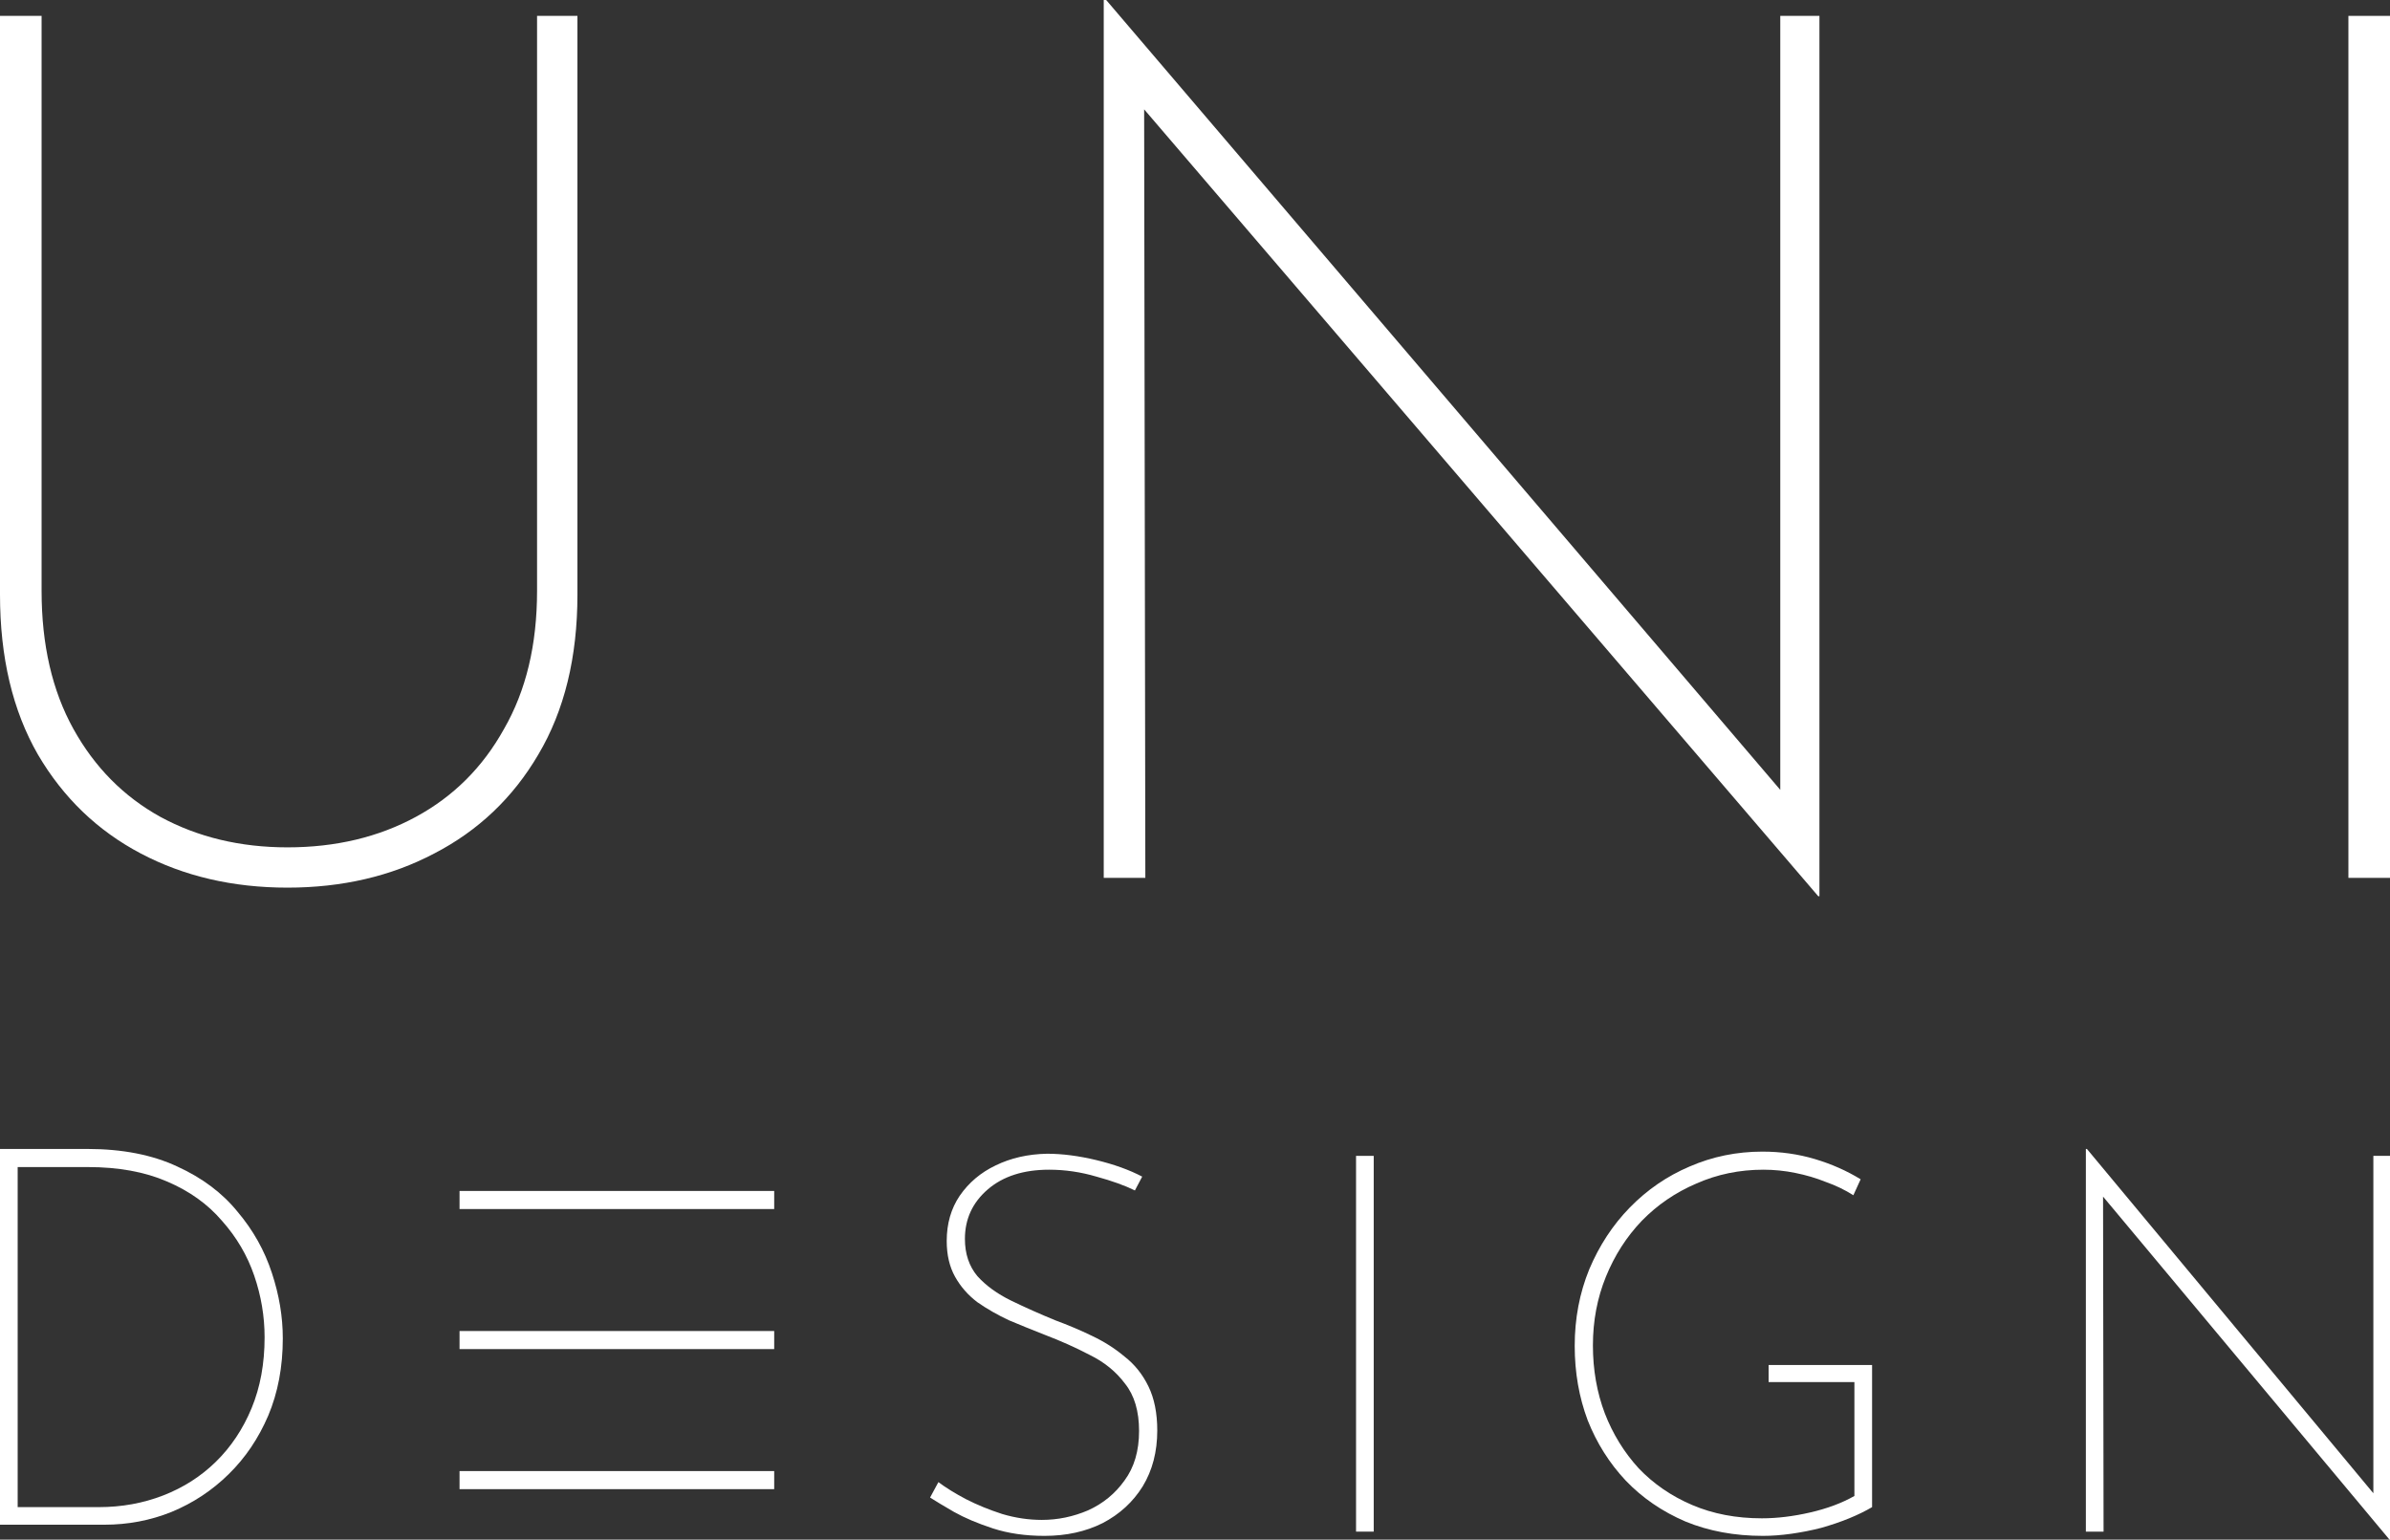 <svg width="104" height="67" viewBox="0 0 104 67" fill="none" xmlns="http://www.w3.org/2000/svg">
<rect x="0" y="0" width="104" height="67" fill="#333333" stroke="none"/>
<path fill-rule="evenodd" clip-rule="evenodd" d="M0 50V66.352H4.547C5.572 66.352 6.545 66.166 7.465 65.796C8.4 65.41 9.23 64.862 9.953 64.151C10.677 63.441 11.25 62.592 11.673 61.603C12.095 60.6 12.306 59.48 12.306 58.245C12.306 57.303 12.148 56.354 11.831 55.397C11.514 54.424 11.017 53.536 10.338 52.733C9.674 51.915 8.8 51.258 7.714 50.764C6.628 50.255 5.324 50 3.8 50H0ZM4.298 65.587H0.769V50.788H3.823C5.15 50.788 6.296 50.996 7.261 51.413C8.242 51.83 9.041 52.401 9.659 53.127C10.293 53.837 10.76 54.632 11.062 55.512C11.364 56.392 11.514 57.288 11.514 58.199C11.514 59.342 11.326 60.368 10.949 61.279C10.572 62.19 10.051 62.97 9.388 63.618C8.739 64.252 7.978 64.738 7.103 65.078C6.228 65.417 5.293 65.587 4.298 65.587Z" fill="white"/>
<path d="M103.977 67L91.514 52.074L91.536 66.653H90.766V50H90.812L103.276 64.983V50.301H104V67H103.977Z" fill="white"/>
<path d="M80.467 66.074C80.844 65.919 81.176 65.757 81.463 65.587V59.403H76.961V60.144H80.694V65.101C80.151 65.41 79.51 65.649 78.771 65.819C78.032 65.989 77.331 66.074 76.667 66.074C75.551 66.074 74.541 65.881 73.636 65.495C72.731 65.109 71.954 64.576 71.306 63.897C70.672 63.202 70.182 62.406 69.835 61.511C69.489 60.6 69.315 59.612 69.315 58.546C69.315 57.481 69.504 56.485 69.881 55.559C70.258 54.632 70.778 53.822 71.442 53.127C72.12 52.432 72.912 51.892 73.817 51.505C74.722 51.104 75.694 50.903 76.735 50.903C77.202 50.903 77.662 50.95 78.115 51.042C78.582 51.135 79.027 51.266 79.449 51.436C79.887 51.59 80.286 51.783 80.648 52.015L80.965 51.32C80.362 50.95 79.698 50.656 78.974 50.44C78.251 50.224 77.489 50.116 76.69 50.116C75.574 50.116 74.518 50.332 73.523 50.764C72.542 51.181 71.675 51.776 70.921 52.548C70.182 53.304 69.594 54.2 69.157 55.234C68.734 56.269 68.523 57.381 68.523 58.569C68.523 59.727 68.712 60.808 69.089 61.812C69.481 62.8 70.031 63.673 70.74 64.429C71.464 65.186 72.331 65.78 73.342 66.213C74.352 66.629 75.476 66.838 76.712 66.838C77.104 66.838 77.519 66.807 77.956 66.745C78.394 66.683 78.824 66.599 79.246 66.49C79.683 66.367 80.09 66.228 80.467 66.074Z" fill="white"/>
<path d="M49.385 51.806C48.947 51.59 48.389 51.39 47.711 51.204C47.032 51.004 46.346 50.903 45.652 50.903C44.536 50.903 43.647 51.189 42.983 51.76C42.319 52.331 41.988 53.05 41.988 53.914C41.988 54.563 42.169 55.103 42.531 55.535C42.908 55.952 43.398 56.307 44.001 56.601C44.604 56.894 45.245 57.18 45.924 57.458C46.467 57.658 46.995 57.882 47.507 58.129C48.035 58.377 48.51 58.678 48.932 59.033C49.37 59.372 49.717 59.805 49.973 60.33C50.229 60.855 50.358 61.495 50.358 62.252C50.358 63.178 50.147 63.989 49.724 64.684C49.302 65.363 48.721 65.896 47.982 66.282C47.243 66.653 46.399 66.838 45.449 66.838C44.619 66.838 43.873 66.73 43.209 66.514C42.546 66.297 41.98 66.058 41.513 65.796C41.06 65.533 40.713 65.325 40.472 65.17L40.834 64.499C41.166 64.746 41.565 64.993 42.033 65.24C42.516 65.487 43.043 65.703 43.616 65.888C44.19 66.058 44.763 66.143 45.336 66.143C46.029 66.143 46.7 66.004 47.349 65.726C47.997 65.433 48.525 65.001 48.932 64.429C49.355 63.858 49.566 63.14 49.566 62.275C49.566 61.41 49.362 60.723 48.955 60.214C48.563 59.689 48.05 59.272 47.417 58.963C46.798 58.639 46.142 58.346 45.449 58.083C44.936 57.882 44.423 57.674 43.91 57.458C43.413 57.226 42.953 56.964 42.531 56.67C42.123 56.361 41.799 55.991 41.558 55.559C41.317 55.126 41.196 54.609 41.196 54.007C41.196 53.25 41.385 52.594 41.761 52.038C42.154 51.467 42.674 51.027 43.322 50.718C43.986 50.394 44.732 50.224 45.562 50.208C46.225 50.208 46.942 50.301 47.711 50.486C48.48 50.672 49.144 50.911 49.702 51.204L49.385 51.806Z" fill="white"/>
<path d="M59.008 50.301H59.777V66.653H59.008V50.301Z" fill="white"/>
<path d="M33.689 52.615V51.828H19.997V52.615H33.689Z" fill="white"/>
<path d="M33.689 57.923V58.71H19.997V57.923H33.689Z" fill="white"/>
<path d="M33.689 64.805V64.018H19.997V64.805H33.689Z" fill="white"/>
<path d="M79.119 39L49.787 4.759L49.839 38.203H48.029V0H48.135L77.468 34.373V0.691H79.172V39H79.119Z" fill="white"/>
<path d="M1.81 25.717C1.81 28.055 2.271 30.056 3.194 31.721C4.117 33.386 5.377 34.661 6.974 35.546C8.606 36.432 10.452 36.875 12.51 36.875C14.604 36.875 16.468 36.432 18.1 35.546C19.733 34.661 21.01 33.386 21.933 31.721C22.891 30.056 23.37 28.055 23.37 25.717V0.691H25.127V25.876C25.127 28.604 24.559 30.924 23.424 32.837C22.323 34.714 20.815 36.148 18.899 37.14C17.018 38.132 14.888 38.628 12.51 38.628C10.133 38.628 8.003 38.132 6.122 37.14C4.241 36.148 2.751 34.714 1.65 32.837C0.55 30.924 0 28.604 0 25.876V0.691H1.81V25.717Z" fill="white"/>
<path d="M104 0.691H102.19V38.203H104V0.691Z" fill="white"/>
</svg>
